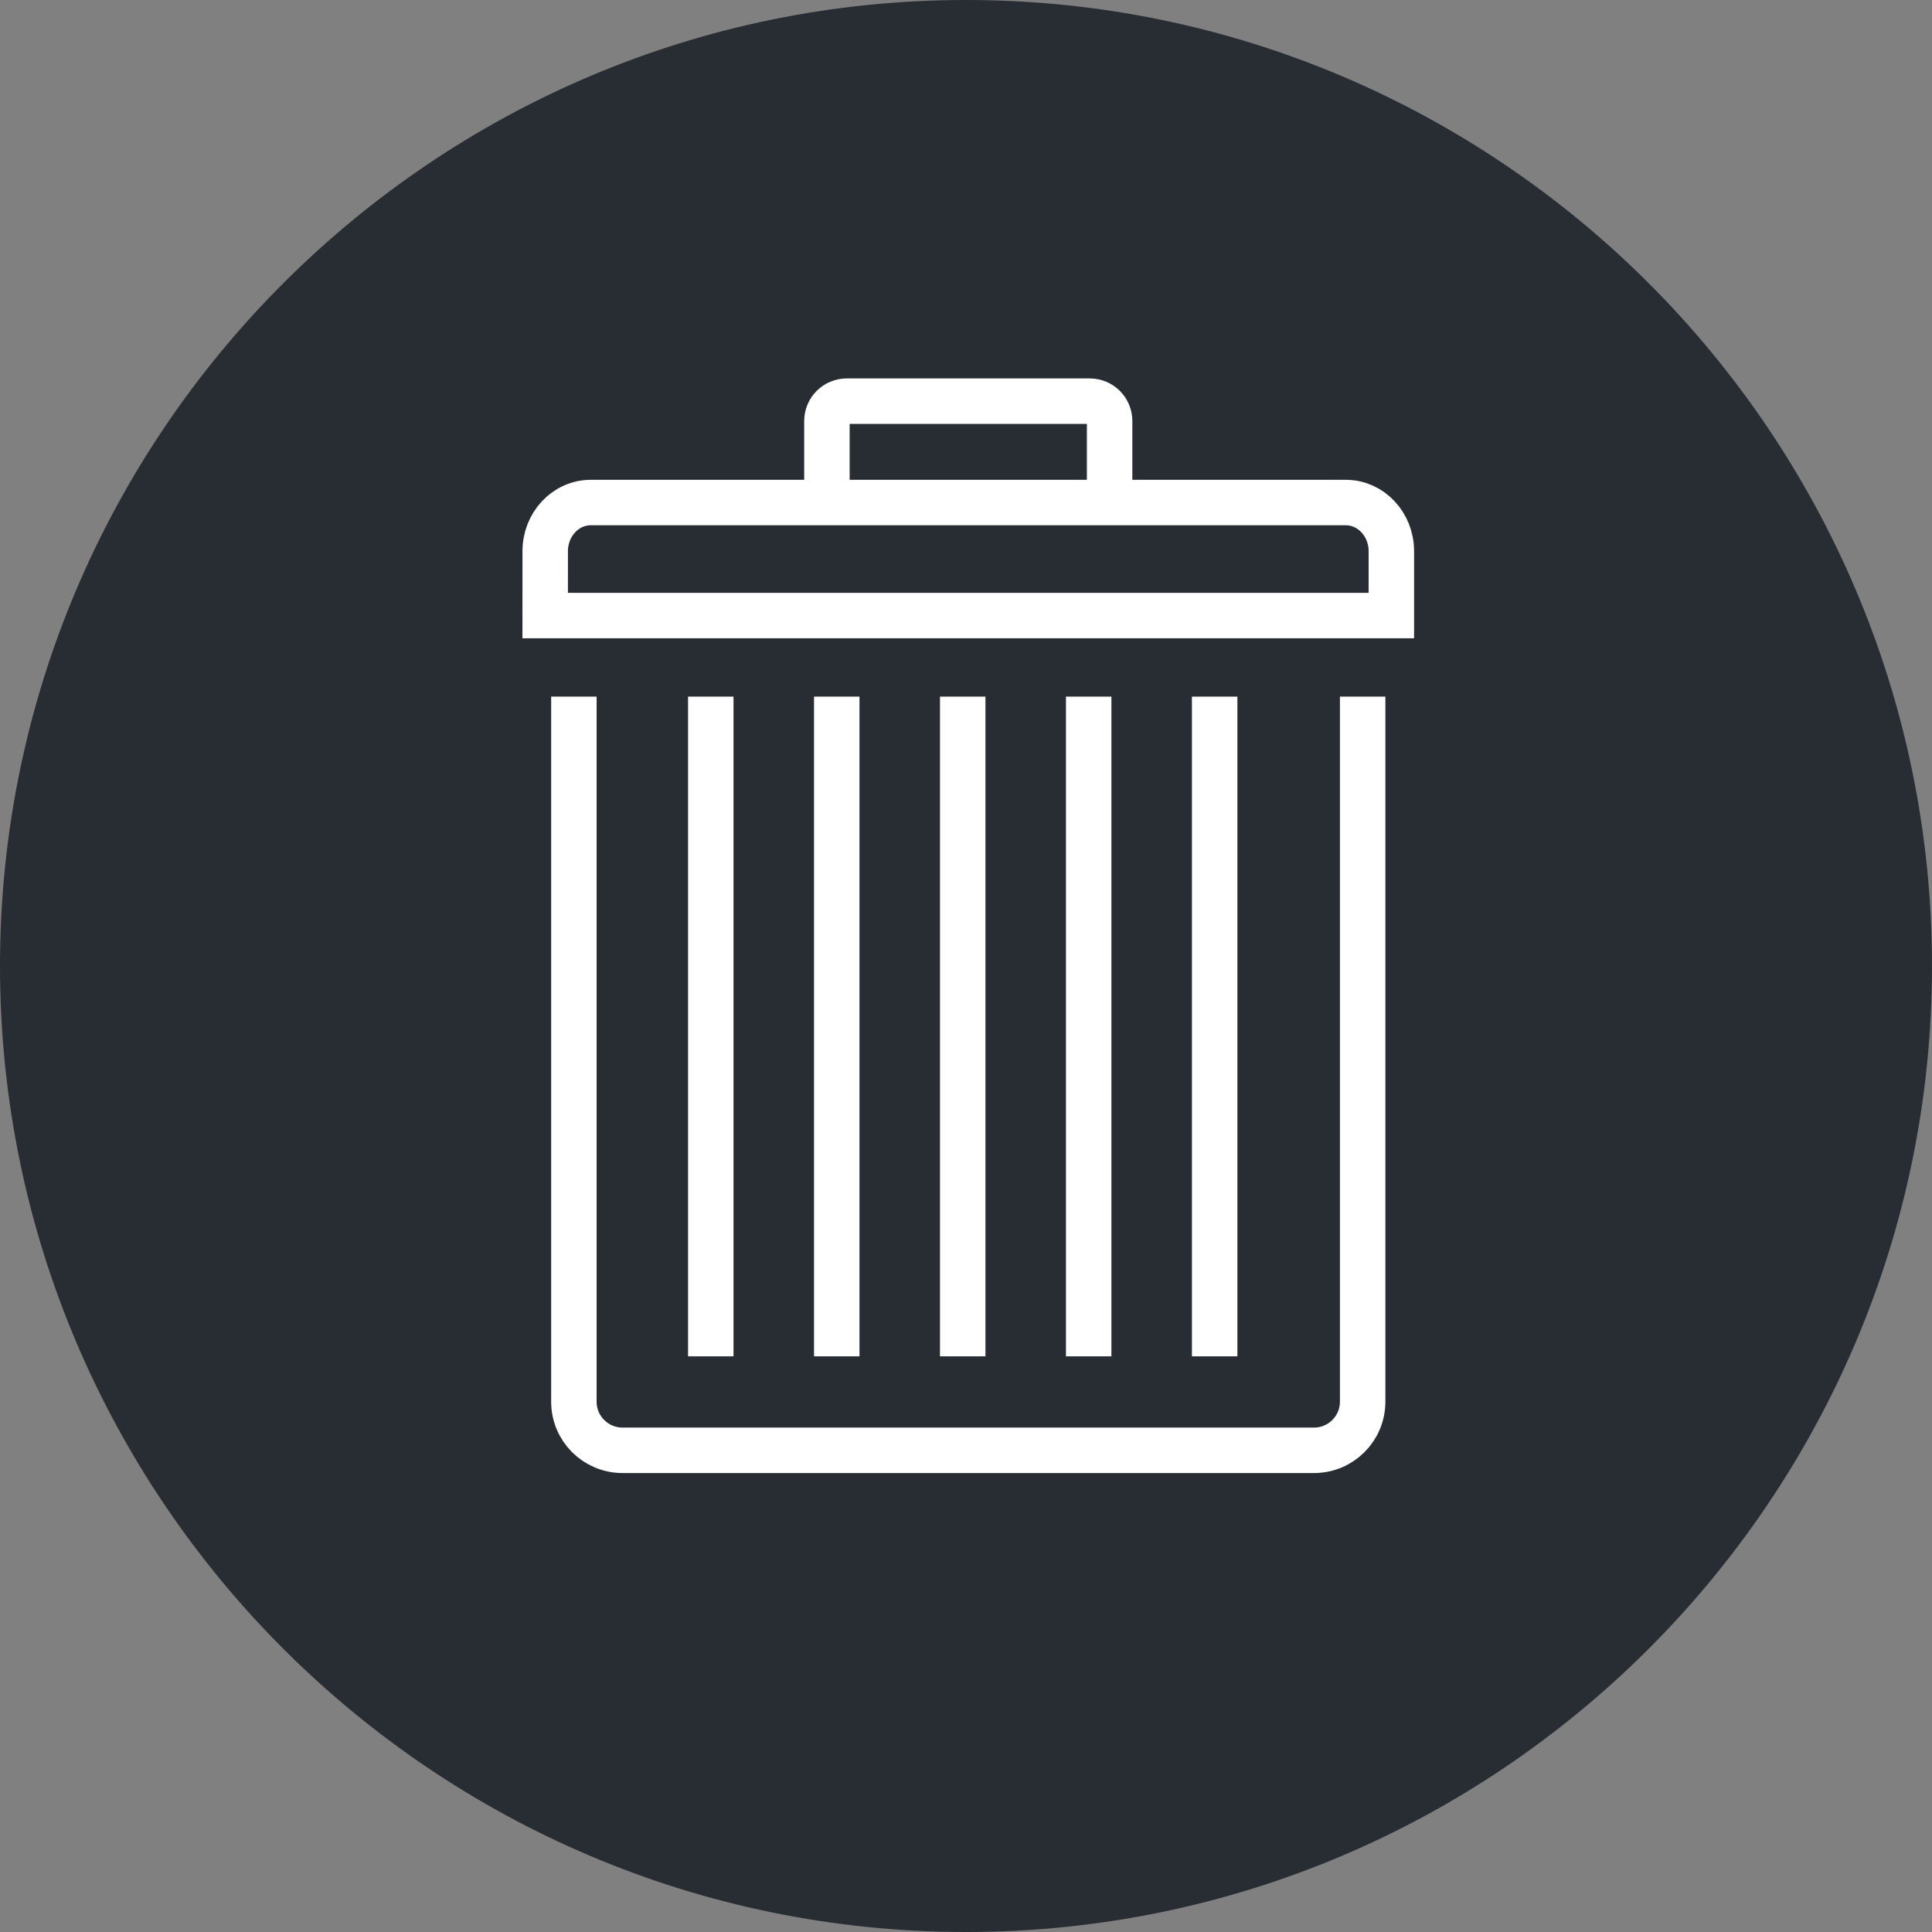 <?xml version="1.0" encoding="utf-8"?>
<!-- Generator: Adobe Illustrator 16.0.0, SVG Export Plug-In . SVG Version: 6.00 Build 0)  -->
<!DOCTYPE svg PUBLIC "-//W3C//DTD SVG 1.1//EN" "http://www.w3.org/Graphics/SVG/1.1/DTD/svg11.dtd">
<svg version="1.1" xmlns="http://www.w3.org/2000/svg" xmlns:xlink="http://www.w3.org/1999/xlink" x="0px" y="0px" width="170px"
	 height="170px" viewBox="0 0 170 170" enable-background="new 0 0 170 170" xml:space="preserve">
<rect x="0" y="0" width="170" height="170" fill="#808080" stroke="none"/>
<g id="Background">
</g>
<g id="Circle">
	<g>
		<path fill="#282D33" d="M85,170c-46.869,0-85-38.131-85-85S38.131,0,85,0s85,38.131,85,85S131.869,170,85,170z"/>
	</g>
</g>
<g id="TEXT">
</g>
<g id="Icons">
	<g>
		<path fill="none" stroke="#FFFFFF" stroke-width="4" d="M97.636,42.795v-5.75c0-0.965-0.781-1.746-1.745-1.746H74.508
			c-0.963,0-1.746,0.781-1.746,1.746v5.75"/>
		<path fill="none" stroke="#FFFFFF" stroke-width="4" d="M50.497,61.297v62.039c0,2.365,1.916,4.279,4.28,4.279h60.846
			c2.363,0,4.279-1.914,4.279-4.279V61.297"/>
		<path fill="none" stroke="#FFFFFF" stroke-width="4" d="M122.427,54.164v-5.666c0-2.363-1.796-4.279-4.009-4.279H51.984
			c-2.215,0-4.01,1.916-4.01,4.279l-0.002,5.666H122.427z"/>
		<g>
			<line fill="none" stroke="#FFFFFF" stroke-width="4" x1="62.543" y1="119.346" x2="62.543" y2="61.297"/>
			<line fill="none" stroke="#FFFFFF" stroke-width="4" x1="73.627" y1="119.346" x2="73.627" y2="61.297"/>
			<line fill="none" stroke="#FFFFFF" stroke-width="4" x1="84.711" y1="119.346" x2="84.711" y2="61.297"/>
			<line fill="none" stroke="#FFFFFF" stroke-width="4" x1="95.795" y1="119.346" x2="95.795" y2="61.297"/>
			<line fill="none" stroke="#FFFFFF" stroke-width="4" x1="106.879" y1="119.346" x2="106.879" y2="61.297"/>
		</g>
	</g>
</g>
</svg>
